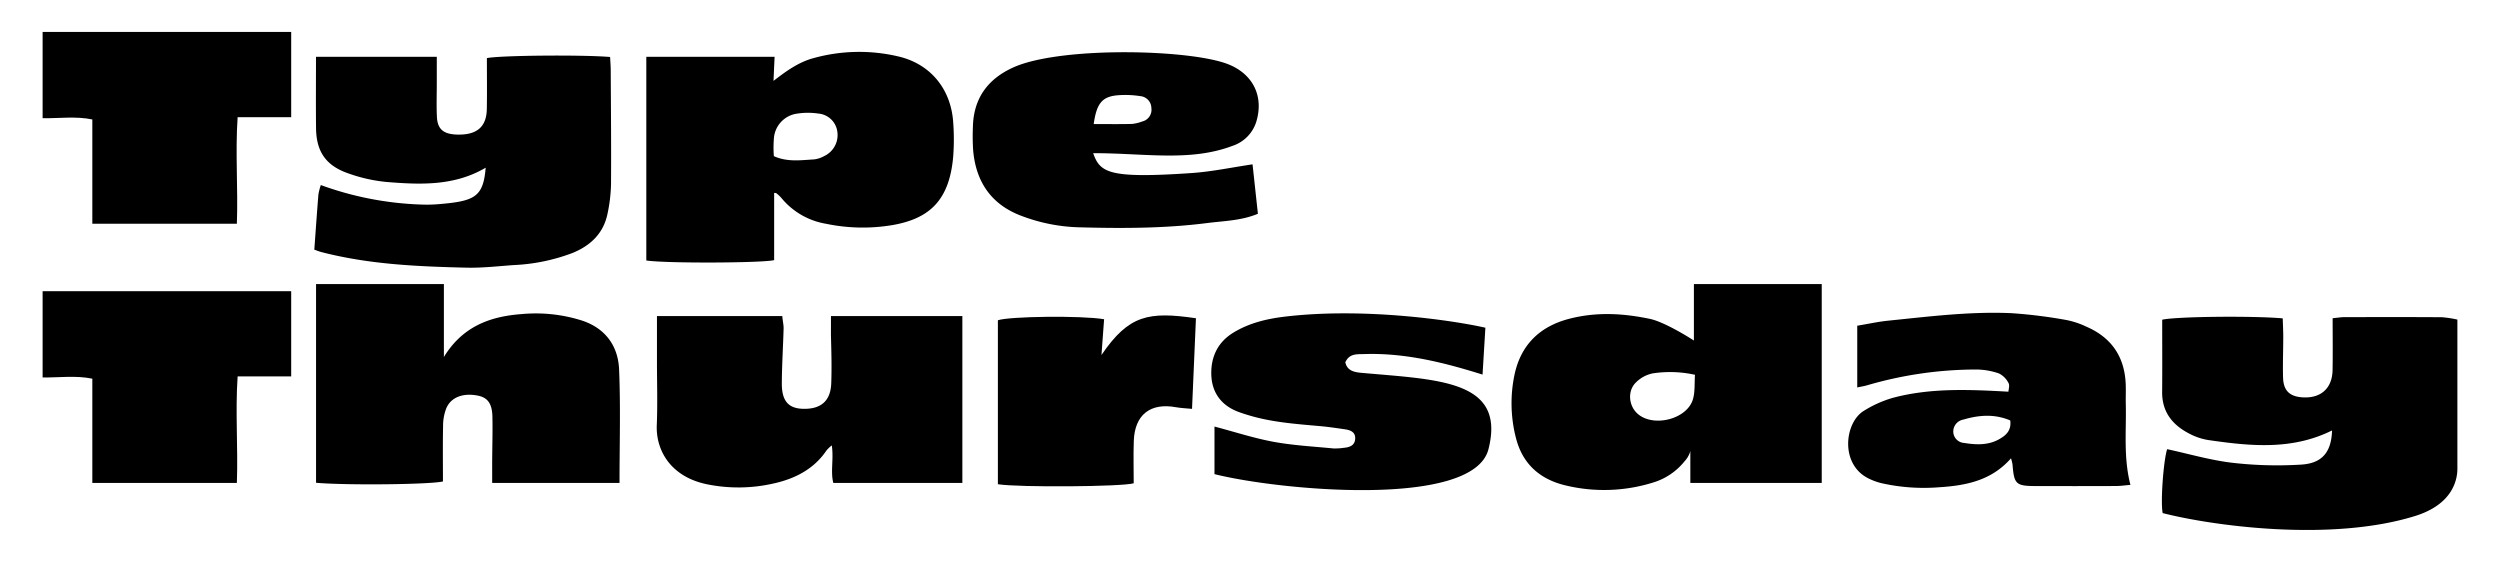 <svg xmlns="http://www.w3.org/2000/svg" width="704" height="160" viewBox="0 0 704 160">
  <title>logo-type-thursday</title>
  <g>
    <path d="M609.01,144.485c-.641-3.139.226-14.773,1.258-18,6.115,1.323,12.16,3.106,18.328,3.83a110.005,110.005,0,0,0,19.383.52c5.348-.323,8.53-2.9,8.727-9.624-11.329,5.643-23.135,4.408-34.939,2.693a17.538,17.538,0,0,1-5.6-1.973c-4.557-2.438-7.354-6.083-7.307-11.539.059-6.811.014-13.621.014-20.357,3.8-.907,25.6-1.138,33.943-.382.051,1.688.149,3.457.149,5.227,0,3.828-.169,7.66-.053,11.484.112,3.708,1.921,5.353,5.649,5.539,5.058.253,8.2-2.6,8.293-7.693.085-4.8.018-9.6.018-14.6,1.362-.128,2.321-.3,3.28-.3,9.158-.019,18.315-.041,27.472.02A29.65,29.65,0,0,1,692,90v42c0,3-1.223,9.973-11.87,13.293C656.268,152.729,622.743,148.012,609.01,144.485Z"/>
    <path d="M82,9V33H66.916c-.687,10.107.15,19.94-.214,30H26V33.636c-4.722-.962-9.38-.278-14-.343V9Z"/>
    <path d="M88.51,70.3c.386-5.307.74-10.42,1.152-15.528a17.5,17.5,0,0,1,.678-2.662,91.06,91.06,0,0,0,28.588,5.5,39.728,39.728,0,0,0,4.768-.133c10.032-.845,12.4-2.046,13.072-10.255-8.825,5.208-18.433,4.8-28.006,4.014a44.366,44.366,0,0,1-10.626-2.391C91.781,46.661,89.081,42.72,89,36.126c-.077-6.621-.017-13.244-.017-20.126H123v7.333c0,3.163-.113,6.33.028,9.487.149,3.353,1.639,4.77,4.939,5.036a15.973,15.973,0,0,0,2.494,0c4.339-.334,6.542-2.631,6.626-7.134.09-4.8.021-9.6.021-14.363,3.841-.77,26.742-.976,34.7-.314.059,1.228.166,2.5.173,3.777.055,10.653.16,21.306.086,31.957a44.33,44.33,0,0,1-.981,8.367c-1.113,5.535-4.777,9.011-9.823,11.074a53.059,53.059,0,0,1-16.5,3.419c-4.467.315-8.947.84-13.409.735-13.774-.325-27.541-.918-40.979-4.425C89.759,70.785,89.168,70.532,88.51,70.3Z"/>
    <path d="M218,54.321V73.254c-3.415.814-30.4.942-36,.1V16h36.124c-.092,2.044-.184,4.1-.306,6.777,3.744-2.881,7.125-5.3,11.3-6.418a48.083,48.083,0,0,1,24.028-.424c8.985,2.165,14.694,9.251,15.281,18.589a64.846,64.846,0,0,1,0,9.474c-1.045,12.46-6.732,17.563-17.053,19.375a50.486,50.486,0,0,1-18.751-.356,20.686,20.686,0,0,1-12.6-7.288A10.85,10.85,0,0,0,218.6,54.4C218.508,54.318,218.31,54.356,218,54.321Zm-.082-10.349c3.817,1.717,7.615,1.128,11.355.911a7.668,7.668,0,0,0,2.8-.92,6.543,6.543,0,0,0,3.718-6.916,5.888,5.888,0,0,0-5.362-5.069,19.869,19.869,0,0,0-5.919.012,7.582,7.582,0,0,0-6.541,6.559A31.631,31.631,0,0,0,217.918,43.972Z"/>
    <path d="M513,80v56H476v-8.978a6.836,6.836,0,0,1-1.594,2.835,18.015,18.015,0,0,1-8.962,6.044,46.309,46.309,0,0,1-24.6.787c-7.141-1.7-12.082-5.972-13.959-13.372a39.1,39.1,0,0,1-.4-17.791c1.763-8.332,7.045-13.606,15.472-15.772,7.592-1.951,15.078-1.549,22.636.04,4.507.947,12.409,6.1,12.409,6.1V80Zm-35.69,25.542a32.527,32.527,0,0,0-11.9-.4,9.293,9.293,0,0,0-4.7,2.525c-2.493,2.376-2.1,6.658.5,8.9,4.471,3.854,13.866,1.465,15.518-4.121C477.353,110.327,477.132,107.959,477.31,105.542Z"/>
    <path d="M89,135.951V80h36v20.533c5.154-8.434,12.726-11.412,21.872-12.084a43.01,43.01,0,0,1,17.08,1.841c6.57,2.194,10.11,7.167,10.386,13.738.444,10.546.119,21.124.119,31.972H138.6c0-2.115-.01-4.2,0-6.293.024-4.137.156-8.275.062-12.409-.084-3.683-1.368-5.354-4.111-5.892-4.163-.816-7.571.445-8.884,3.593a13.434,13.434,0,0,0-.894,4.791c-.107,5.281-.04,10.564-.04,15.789C120.971,136.456,97.481,136.692,89,135.951Z"/>
    <path d="M234,89h37v47H234.664c-.838-3.24.153-6.7-.432-10.581a10.889,10.889,0,0,0-1.467,1.392c-3.559,5.291-8.877,7.986-14.852,9.32a44.363,44.363,0,0,1-18.875.23c-10.336-2.149-14.376-9.707-14.088-16.659.246-5.951.05-11.92.05-17.881V89h35.291c.138,1.584.4,2.544.372,3.5-.139,5.149-.476,10.294-.5,15.442-.02,5.065,1.912,7.139,6.2,7.184,4.884.051,7.53-2.276,7.714-7.154.169-4.494.041-9-.082-13.5Z"/>
    <path d="M352.717,46.276c.526,4.865,1.007,9.3,1.508,13.922-4.658,1.944-9.5,2.006-14.18,2.6-12.078,1.544-24.235,1.541-36.393,1.206A49.2,49.2,0,0,1,287.6,60.774c-8.5-3.2-12.836-9.636-13.571-18.57a62.6,62.6,0,0,1-.057-6.485c.172-8,4.17-13.461,11.328-16.712,13.145-5.972,49.638-5.172,60.482-.945,7,2.729,10.153,8.961,8.015,16.133a10.407,10.407,0,0,1-6.724,6.878c-11.95,4.52-24.61,2.059-39.238,2.059,1.95,5.5,4.354,7.193,27.7,5.6C341.148,48.353,346.7,47.17,352.717,46.276Zm-44.73-11.341c3.867,0,7.324.05,10.777-.034a11.435,11.435,0,0,0,2.882-.69,3.392,3.392,0,0,0,2.584-3.766,3.428,3.428,0,0,0-3.116-3.374,27.425,27.425,0,0,0-5.957-.274C310.486,27.1,308.839,28.88,307.987,34.935Z"/>
    <path d="M523,109.105V91.724c2.977-.494,5.882-1.135,8.822-1.433,11.575-1.171,23.153-2.64,34.813-2.089a139.965,139.965,0,0,1,15.293,1.921,23.933,23.933,0,0,1,5.645,1.89c7.108,3.091,10.771,8.579,11.034,16.317.063,1.83-.028,3.666.016,5.5.182,7.463-.693,14.976,1.307,22.715-1.522.125-2.788.313-4.056.318q-11.246.043-22.491.011c-5.723-.012-6.2-.471-6.66-6.091a13.02,13.02,0,0,0-.426-1.724c-5.5,6.268-12.645,7.686-20.338,8.16a54.1,54.1,0,0,1-16.232-1.179,17.951,17.951,0,0,1-3.271-1.174c-8.443-3.884-7.055-15.883-1.591-19.178a32.119,32.119,0,0,1,8.114-3.644c10.6-2.835,21.412-2.368,32.594-1.744.03-.665.412-1.765.032-2.42a6.047,6.047,0,0,0-2.705-2.718,20.12,20.12,0,0,0-6.318-1.11,109.8,109.8,0,0,0-30.949,4.488C524.868,108.752,524.079,108.875,523,109.105Zm43.087,9.292c-4.528-1.919-8.927-1.5-13.271-.225a3.408,3.408,0,0,0-2.757,3.666,3.25,3.25,0,0,0,3,2.892c3.453.553,6.954.72,10.15-1.19C565,122.473,566.438,121.161,566.087,118.4Z"/>
    <path d="M342,133.513V120.119c5.818,1.534,11.169,3.29,16.656,4.3,5.531,1.015,11.2,1.311,16.807,1.86a16.392,16.392,0,0,0,2.982-.178c1.608-.139,3.056-.656,3.173-2.511.123-1.938-1.352-2.481-2.931-2.706-2.293-.327-4.587-.677-6.894-.882-6.611-.59-13.239-1.048-19.659-2.914-1.112-.323-2.218-.672-3.305-1.07-4.916-1.8-7.6-5.49-7.727-10.561-.12-4.864,1.732-9.031,6.169-11.758,4.514-2.772,9.528-3.938,14.637-4.543,22.724-2.686,48.057,1.219,56.378,3.132-.281,4.618-.539,8.876-.8,13.2-11.036-3.471-21.951-6.162-33.389-5.777-1.96.065-4.1-.223-5.253,2.311.484,2.308,2.384,2.772,4.439,2.96,21.638,1.975,40.861,1.932,35.868,21.521C414.868,143.289,359.948,138.04,342,133.513Z"/>
    <path d="M336.777,89.616c-.362,8.378-.725,16.766-1.1,25.521-1.673-.166-3.129-.208-4.545-.467-7.188-1.314-11.595,2.124-11.855,9.466-.14,3.981-.025,7.971-.025,11.961-3.27.968-32.287,1.2-38.248.262V90.188c3.02-1.1,23.529-1.383,29.912-.293-.232,3.143-.47,6.354-.744,10.075C317.9,88.6,323.532,87.7,336.777,89.616Z"/>
  </g>
  <path d="M82,82v24H66.916c-.687,10.107.15,19.94-.214,30H26V106.636c-4.722-.962-9.38-.278-14-.343V82Z"/>
</svg>
